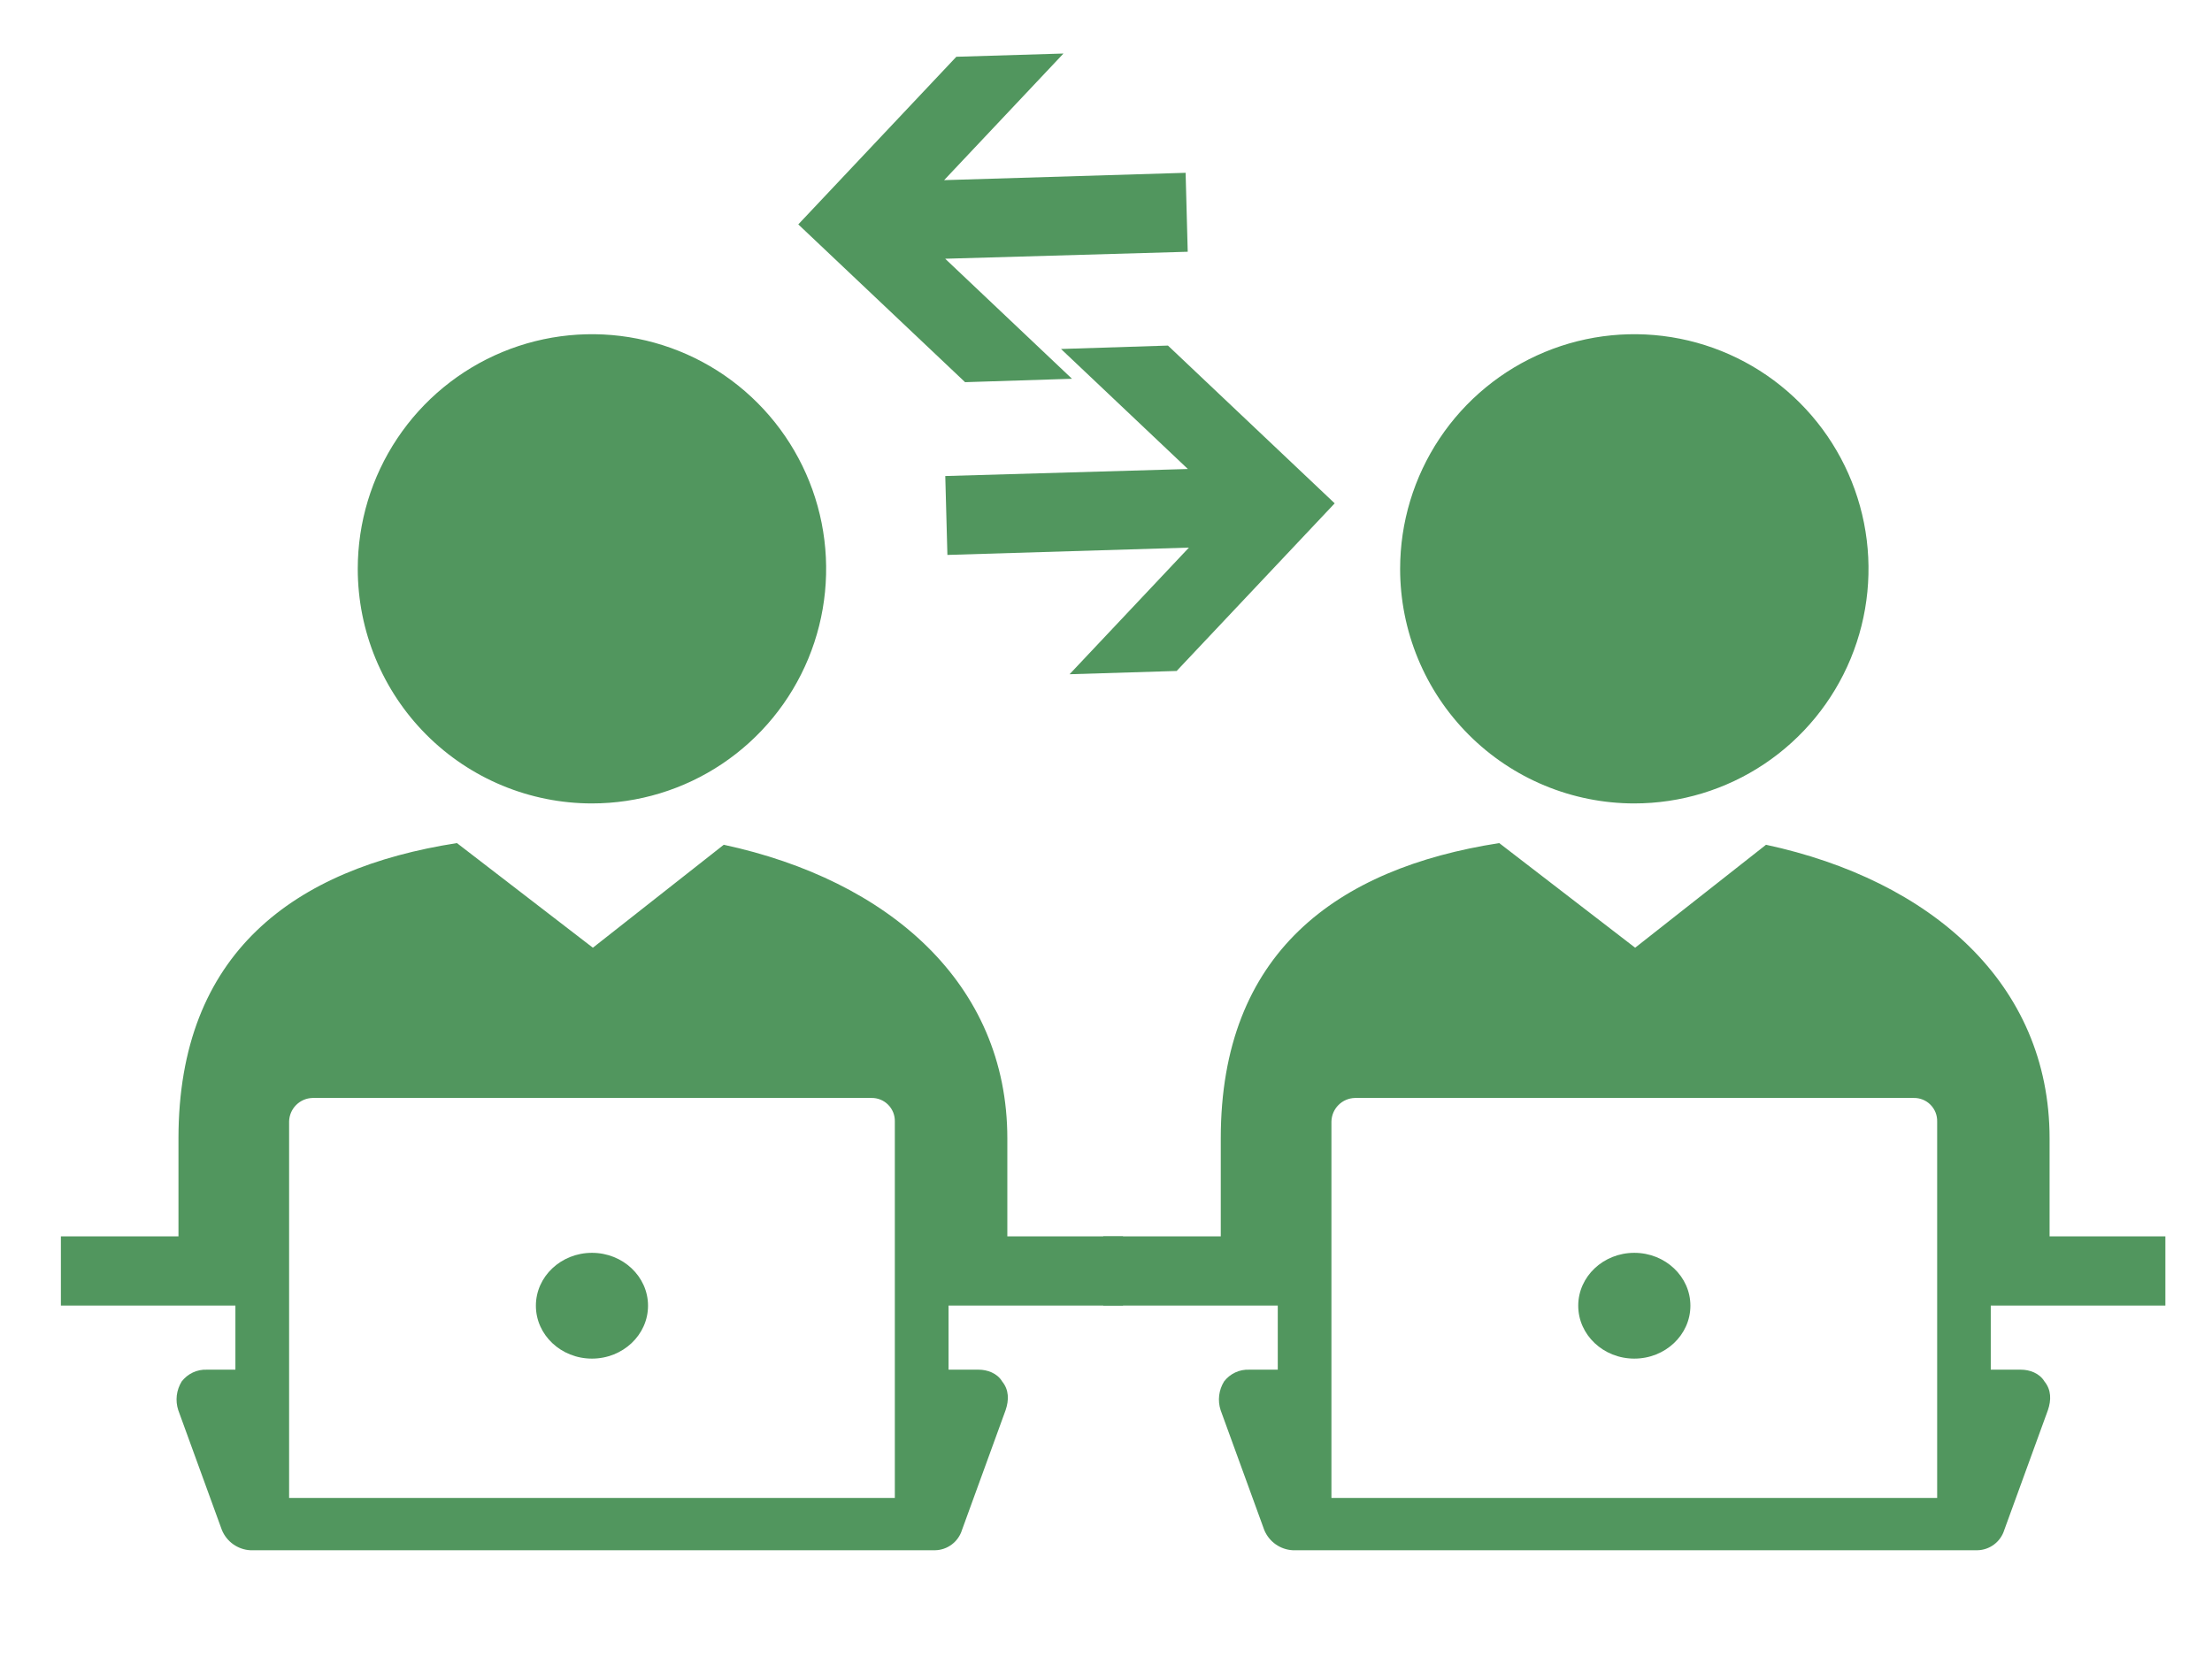 <svg width="129" height="98" viewBox="0 0 129 98" fill="none" xmlns="http://www.w3.org/2000/svg">
<path fill-rule="evenodd" clip-rule="evenodd" d="M31.252 76.157C31.252 74.455 32.717 73.073 34.522 73.073C36.326 73.073 37.792 74.455 37.792 76.157C37.792 77.858 36.328 79.243 34.522 79.243C32.715 79.243 31.252 77.86 31.252 76.157Z" fill="#51965E"/>
<path fill-rule="evenodd" clip-rule="evenodd" d="M52.185 87.368H16.86V65.418C16.867 65.055 17.013 64.71 17.268 64.453C17.523 64.196 17.868 64.048 18.229 64.04H50.814C50.996 64.035 51.176 64.068 51.345 64.136C51.513 64.204 51.666 64.305 51.794 64.434C51.923 64.563 52.023 64.717 52.091 64.886C52.158 65.055 52.19 65.236 52.185 65.418V87.368ZM65.492 76.147V72.111H58.746V66.402C58.746 57.344 51.798 51.335 42.209 49.272L34.576 55.277L26.648 49.174C17.157 50.65 10.408 55.572 10.408 66.402V72.111H3.551V76.147H13.728V79.888H12.064C11.782 79.876 11.502 79.933 11.246 80.053C10.991 80.173 10.768 80.352 10.596 80.576C10.443 80.824 10.345 81.102 10.31 81.391C10.276 81.68 10.305 81.973 10.396 82.25L12.94 89.239C13.077 89.573 13.306 89.862 13.6 90.071C13.895 90.28 14.242 90.401 14.602 90.42H54.535C54.887 90.413 55.227 90.295 55.508 90.083C55.789 89.871 55.997 89.575 56.101 89.239L58.645 82.25C58.846 81.659 58.846 81.069 58.445 80.576C58.152 80.084 57.565 79.888 57.076 79.888H55.317V76.147H65.492Z" fill="#51965E"/>
<path fill-rule="evenodd" clip-rule="evenodd" d="M20.864 33.177C20.864 30.471 21.665 27.825 23.166 25.575C24.666 23.324 26.799 21.57 29.295 20.534C31.791 19.499 34.537 19.228 37.186 19.756C39.836 20.284 42.269 21.587 44.179 23.501C46.089 25.415 47.39 27.853 47.917 30.507C48.444 33.162 48.174 35.913 47.14 38.414C46.106 40.914 44.356 43.052 42.11 44.555C39.864 46.059 37.223 46.861 34.522 46.861C30.899 46.861 27.425 45.42 24.864 42.853C22.303 40.287 20.864 36.806 20.864 33.177Z" fill="#51965E"/>
<path fill-rule="evenodd" clip-rule="evenodd" d="M92.04 76.157C92.04 74.455 93.504 73.073 95.31 73.073C97.117 73.073 98.581 74.455 98.581 76.157C98.581 77.858 97.117 79.243 95.31 79.243C93.504 79.243 92.04 77.86 92.04 76.157Z" fill="#51965E"/>
<path fill-rule="evenodd" clip-rule="evenodd" d="M112.972 87.368H77.647V65.418C77.654 65.055 77.8 64.709 78.056 64.453C78.311 64.196 78.656 64.048 79.018 64.04H111.603C111.784 64.036 111.965 64.069 112.133 64.137C112.301 64.205 112.454 64.306 112.582 64.435C112.71 64.564 112.81 64.717 112.878 64.886C112.945 65.055 112.977 65.236 112.972 65.418V87.368ZM126.281 76.147V72.111H119.528V66.402C119.528 57.344 112.581 51.335 102.991 49.272L95.359 55.277L87.433 49.174C77.941 50.65 71.193 55.572 71.193 66.402V72.111H64.34V76.147H74.517V79.888H72.853C72.571 79.876 72.29 79.932 72.035 80.052C71.779 80.172 71.556 80.352 71.385 80.576C71.232 80.824 71.134 81.102 71.1 81.391C71.065 81.68 71.094 81.973 71.185 82.25L73.729 89.239C73.866 89.573 74.095 89.862 74.39 90.071C74.684 90.28 75.032 90.401 75.393 90.42H115.322C115.673 90.412 116.014 90.294 116.294 90.082C116.575 89.87 116.782 89.575 116.886 89.239L119.43 82.25C119.631 81.659 119.631 81.069 119.23 80.576C118.935 80.084 118.35 79.888 117.858 79.888H116.098V76.147H126.281Z" fill="#51965E"/>
<path fill-rule="evenodd" clip-rule="evenodd" d="M81.653 33.177C81.653 30.471 82.454 27.825 83.954 25.575C85.455 23.324 87.588 21.57 90.084 20.534C92.579 19.499 95.326 19.228 97.975 19.756C100.624 20.284 103.058 21.587 104.968 23.501C106.878 25.415 108.179 27.853 108.706 30.507C109.233 33.162 108.962 35.913 107.929 38.414C106.895 40.914 105.144 43.052 102.898 44.555C100.652 46.059 98.012 46.861 95.31 46.861C91.688 46.861 88.214 45.42 85.653 42.853C83.091 40.287 81.653 36.806 81.653 33.177Z" fill="#51965E"/>
<path fill-rule="evenodd" clip-rule="evenodd" d="M68.62 39.135L77.837 29.358L68.113 20.156L61.877 20.355L69.274 27.355L55.127 27.765L55.251 32.367L69.336 31.94L62.375 39.326L68.62 39.135Z" fill="#51965E"/>
<path fill-rule="evenodd" clip-rule="evenodd" d="M55.772 3.311L46.555 13.088L56.282 22.291L62.517 22.092L55.121 15.091L69.266 14.684L69.143 10.079L55.059 10.507L62.02 3.122L55.772 3.311Z" fill="#51965E"/>
</svg>
